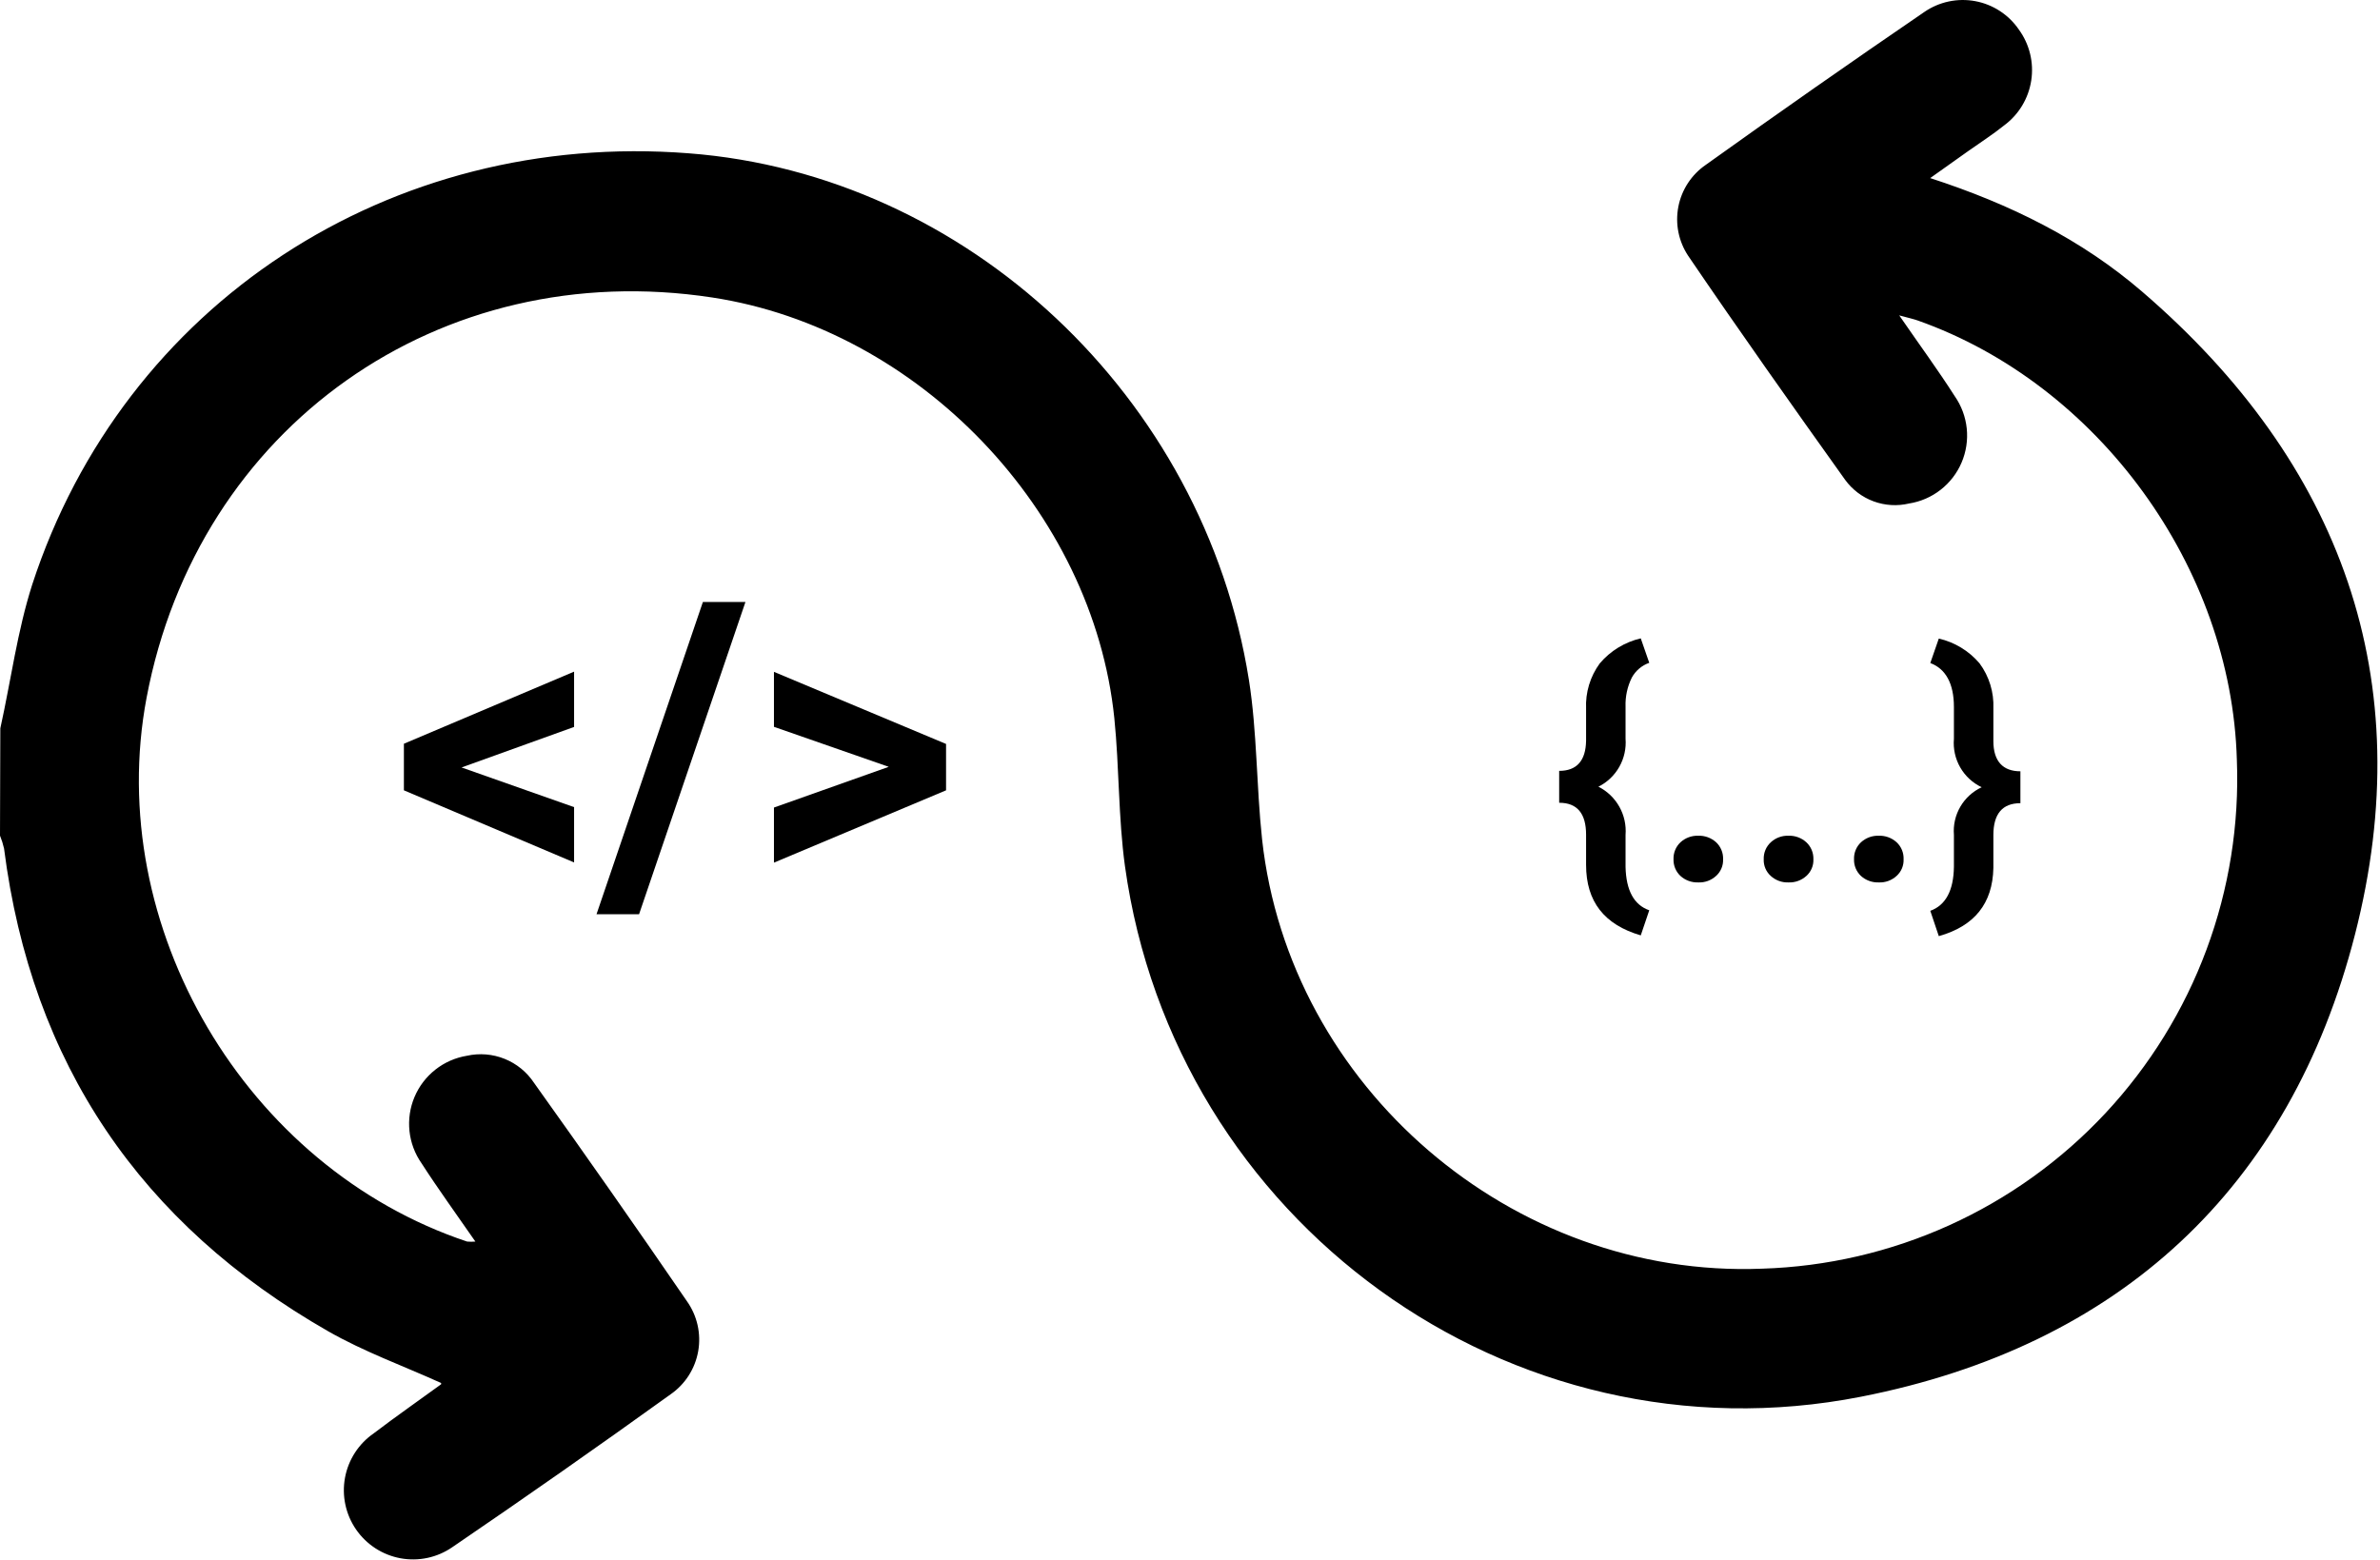<svg width="183" height="120" viewBox="0 0 183 120" fill="none" xmlns="http://www.w3.org/2000/svg">
<path d="M0.025 56.013C0.842 52.325 1.333 48.53 2.478 44.956C9.512 23.388 30 9.999 52.958 11.79C74.338 13.426 92.56 30.503 96.028 52.276C96.666 56.308 96.6 60.455 97.042 64.544C99.128 83.601 116.287 98.331 135.483 97.57C140.457 97.418 145.352 96.283 149.885 94.23C154.418 92.176 158.5 89.245 161.894 85.606C165.289 81.966 167.929 77.691 169.662 73.026C171.395 68.361 172.188 63.399 171.993 58.426C171.576 43.647 161.36 29.563 147.456 24.648C147.129 24.533 146.794 24.459 146.033 24.255C147.604 26.537 149.019 28.459 150.303 30.471C150.815 31.207 151.133 32.061 151.225 32.953C151.317 33.845 151.181 34.746 150.829 35.571C150.478 36.396 149.922 37.118 149.215 37.669C148.508 38.221 147.672 38.584 146.786 38.723C145.88 38.937 144.931 38.879 144.058 38.556C143.185 38.233 142.427 37.66 141.878 36.908C137.789 31.182 133.74 25.457 129.806 19.675C129.068 18.563 128.796 17.206 129.05 15.896C129.304 14.586 130.064 13.428 131.164 12.674C136.715 8.699 142.315 4.781 147.963 0.921C148.529 0.531 149.167 0.257 149.839 0.114C150.512 -0.029 151.205 -0.037 151.881 0.089C152.557 0.215 153.201 0.473 153.776 0.849C154.352 1.225 154.847 1.71 155.235 2.278C156.054 3.406 156.396 4.813 156.184 6.191C155.973 7.569 155.226 8.809 154.106 9.639C153.231 10.343 152.274 10.956 151.35 11.61L148.413 13.696C154.588 15.7 160.052 18.415 164.722 22.439C180.041 35.623 186.085 52.3 181.08 71.856C176.074 91.411 162.939 103.524 143.097 107.417C116.107 112.717 90.294 93.906 86.499 66.613C85.984 62.859 86.066 59.023 85.682 55.236C84.046 39.288 70.632 25.302 54.774 22.881C33.811 19.675 15.204 32.834 11.271 53.658C7.95 71.242 18.885 89.8 35.913 95.484C36.126 95.504 36.339 95.504 36.551 95.484C35.104 93.391 33.705 91.469 32.413 89.465C31.899 88.73 31.579 87.878 31.485 86.986C31.39 86.095 31.523 85.194 31.871 84.368C32.219 83.542 32.771 82.818 33.475 82.263C34.179 81.708 35.013 81.341 35.897 81.196C36.867 80.979 37.879 81.062 38.8 81.433C39.722 81.804 40.509 82.445 41.058 83.273C45.033 88.835 48.953 94.435 52.819 100.073C53.21 100.624 53.488 101.247 53.637 101.906C53.785 102.565 53.802 103.247 53.686 103.912C53.569 104.577 53.322 105.213 52.959 105.783C52.595 106.352 52.122 106.844 51.568 107.229C46.022 111.221 40.425 115.141 34.776 118.99C34.201 119.387 33.554 119.666 32.871 119.812C32.188 119.958 31.482 119.968 30.796 119.842C30.108 119.715 29.453 119.455 28.867 119.075C28.281 118.695 27.775 118.204 27.379 117.629C26.578 116.467 26.272 115.035 26.527 113.648C26.783 112.26 27.579 111.031 28.741 110.231C30.434 108.939 32.192 107.72 33.918 106.46C33.918 106.46 33.918 106.354 33.918 106.362C31.006 105.045 27.988 103.958 25.24 102.387C10.821 94.143 2.421 81.793 0.311 65.255C0.235 64.918 0.131 64.587 0 64.266L0.025 56.013Z" fill="black"/>
<path d="M35.489 59.023L44.142 62.074V66.327L31.056 60.781V57.199L44.142 51.654V55.907L35.489 59.023Z" fill="black"/>
<path d="M49.139 70.31H45.867L54.046 46.297H57.318L49.139 70.31Z" fill="black"/>
<path d="M68.335 58.974L59.51 55.898V51.67L72.743 57.215V60.781L59.51 66.343V62.106L68.335 58.974Z" fill="black"/>
<path d="M126.159 71.937C123.362 71.119 121.955 69.345 121.955 66.515V64.192C121.955 62.556 121.268 61.738 119.886 61.738V59.285C121.235 59.285 121.931 58.508 121.955 56.962V54.508C121.897 53.258 122.27 52.025 123.01 51.016C123.827 50.055 124.931 49.381 126.159 49.094L126.813 50.975C126.241 51.175 125.764 51.58 125.472 52.112C125.128 52.807 124.962 53.577 124.99 54.353V56.806C125.049 57.56 124.882 58.314 124.511 58.973C124.139 59.631 123.58 60.164 122.904 60.503C123.581 60.845 124.141 61.381 124.512 62.042C124.884 62.703 125.05 63.46 124.99 64.216V66.67C125.033 68.486 125.641 69.598 126.813 70.007L126.159 71.937Z" fill="black"/>
<path d="M128.678 66.081C128.669 65.837 128.713 65.594 128.806 65.368C128.899 65.142 129.04 64.939 129.218 64.773C129.589 64.436 130.076 64.257 130.576 64.274C131.081 64.255 131.574 64.434 131.95 64.773C132.129 64.939 132.269 65.142 132.362 65.368C132.456 65.594 132.499 65.837 132.49 66.081C132.5 66.322 132.457 66.562 132.363 66.784C132.27 67.006 132.129 67.204 131.95 67.365C131.765 67.535 131.548 67.666 131.313 67.752C131.077 67.837 130.826 67.876 130.576 67.864C130.073 67.882 129.583 67.703 129.21 67.365C129.035 67.201 128.897 67.002 128.806 66.781C128.714 66.559 128.671 66.321 128.678 66.081Z" fill="black"/>
<path d="M135.614 66.081C135.605 65.836 135.649 65.593 135.744 65.367C135.838 65.141 135.981 64.938 136.162 64.773C136.532 64.434 137.019 64.255 137.52 64.274C138.023 64.256 138.513 64.435 138.886 64.773C139.065 64.939 139.207 65.142 139.302 65.368C139.396 65.593 139.441 65.837 139.434 66.081C139.444 66.322 139.401 66.562 139.307 66.784C139.214 67.006 139.073 67.204 138.894 67.365C138.519 67.705 138.025 67.885 137.52 67.864C137.017 67.884 136.526 67.705 136.154 67.365C135.975 67.204 135.834 67.006 135.74 66.784C135.647 66.562 135.604 66.322 135.614 66.081Z" fill="black"/>
<path d="M142.558 66.081C142.548 65.837 142.592 65.594 142.685 65.368C142.778 65.142 142.919 64.939 143.098 64.773C143.468 64.436 143.955 64.257 144.455 64.274C144.961 64.255 145.453 64.434 145.829 64.773C146.008 64.939 146.149 65.142 146.242 65.368C146.335 65.594 146.378 65.837 146.369 66.081C146.379 66.322 146.336 66.562 146.243 66.784C146.149 67.006 146.008 67.204 145.829 67.365C145.644 67.535 145.428 67.666 145.192 67.752C144.956 67.837 144.706 67.876 144.455 67.864C143.952 67.882 143.462 67.703 143.089 67.365C142.915 67.201 142.777 67.002 142.685 66.781C142.593 66.559 142.55 66.321 142.558 66.081Z" fill="black"/>
<path d="M148.422 70.048C149.6 69.623 150.213 68.494 150.238 66.662V64.209C150.177 63.453 150.349 62.697 150.731 62.042C151.112 61.387 151.685 60.864 152.372 60.544C151.68 60.215 151.104 59.683 150.723 59.018C150.341 58.353 150.172 57.587 150.238 56.823V54.369C150.238 52.562 149.6 51.433 148.422 50.992L149.076 49.11C150.299 49.391 151.397 50.06 152.209 51.016C152.949 52.017 153.324 53.24 153.272 54.484V56.995C153.272 58.541 154 59.318 155.35 59.318V61.771C153.967 61.771 153.272 62.589 153.272 64.225V66.752C153.218 69.478 151.819 71.226 149.076 71.995L148.422 70.048Z" fill="black"/>
</svg>
